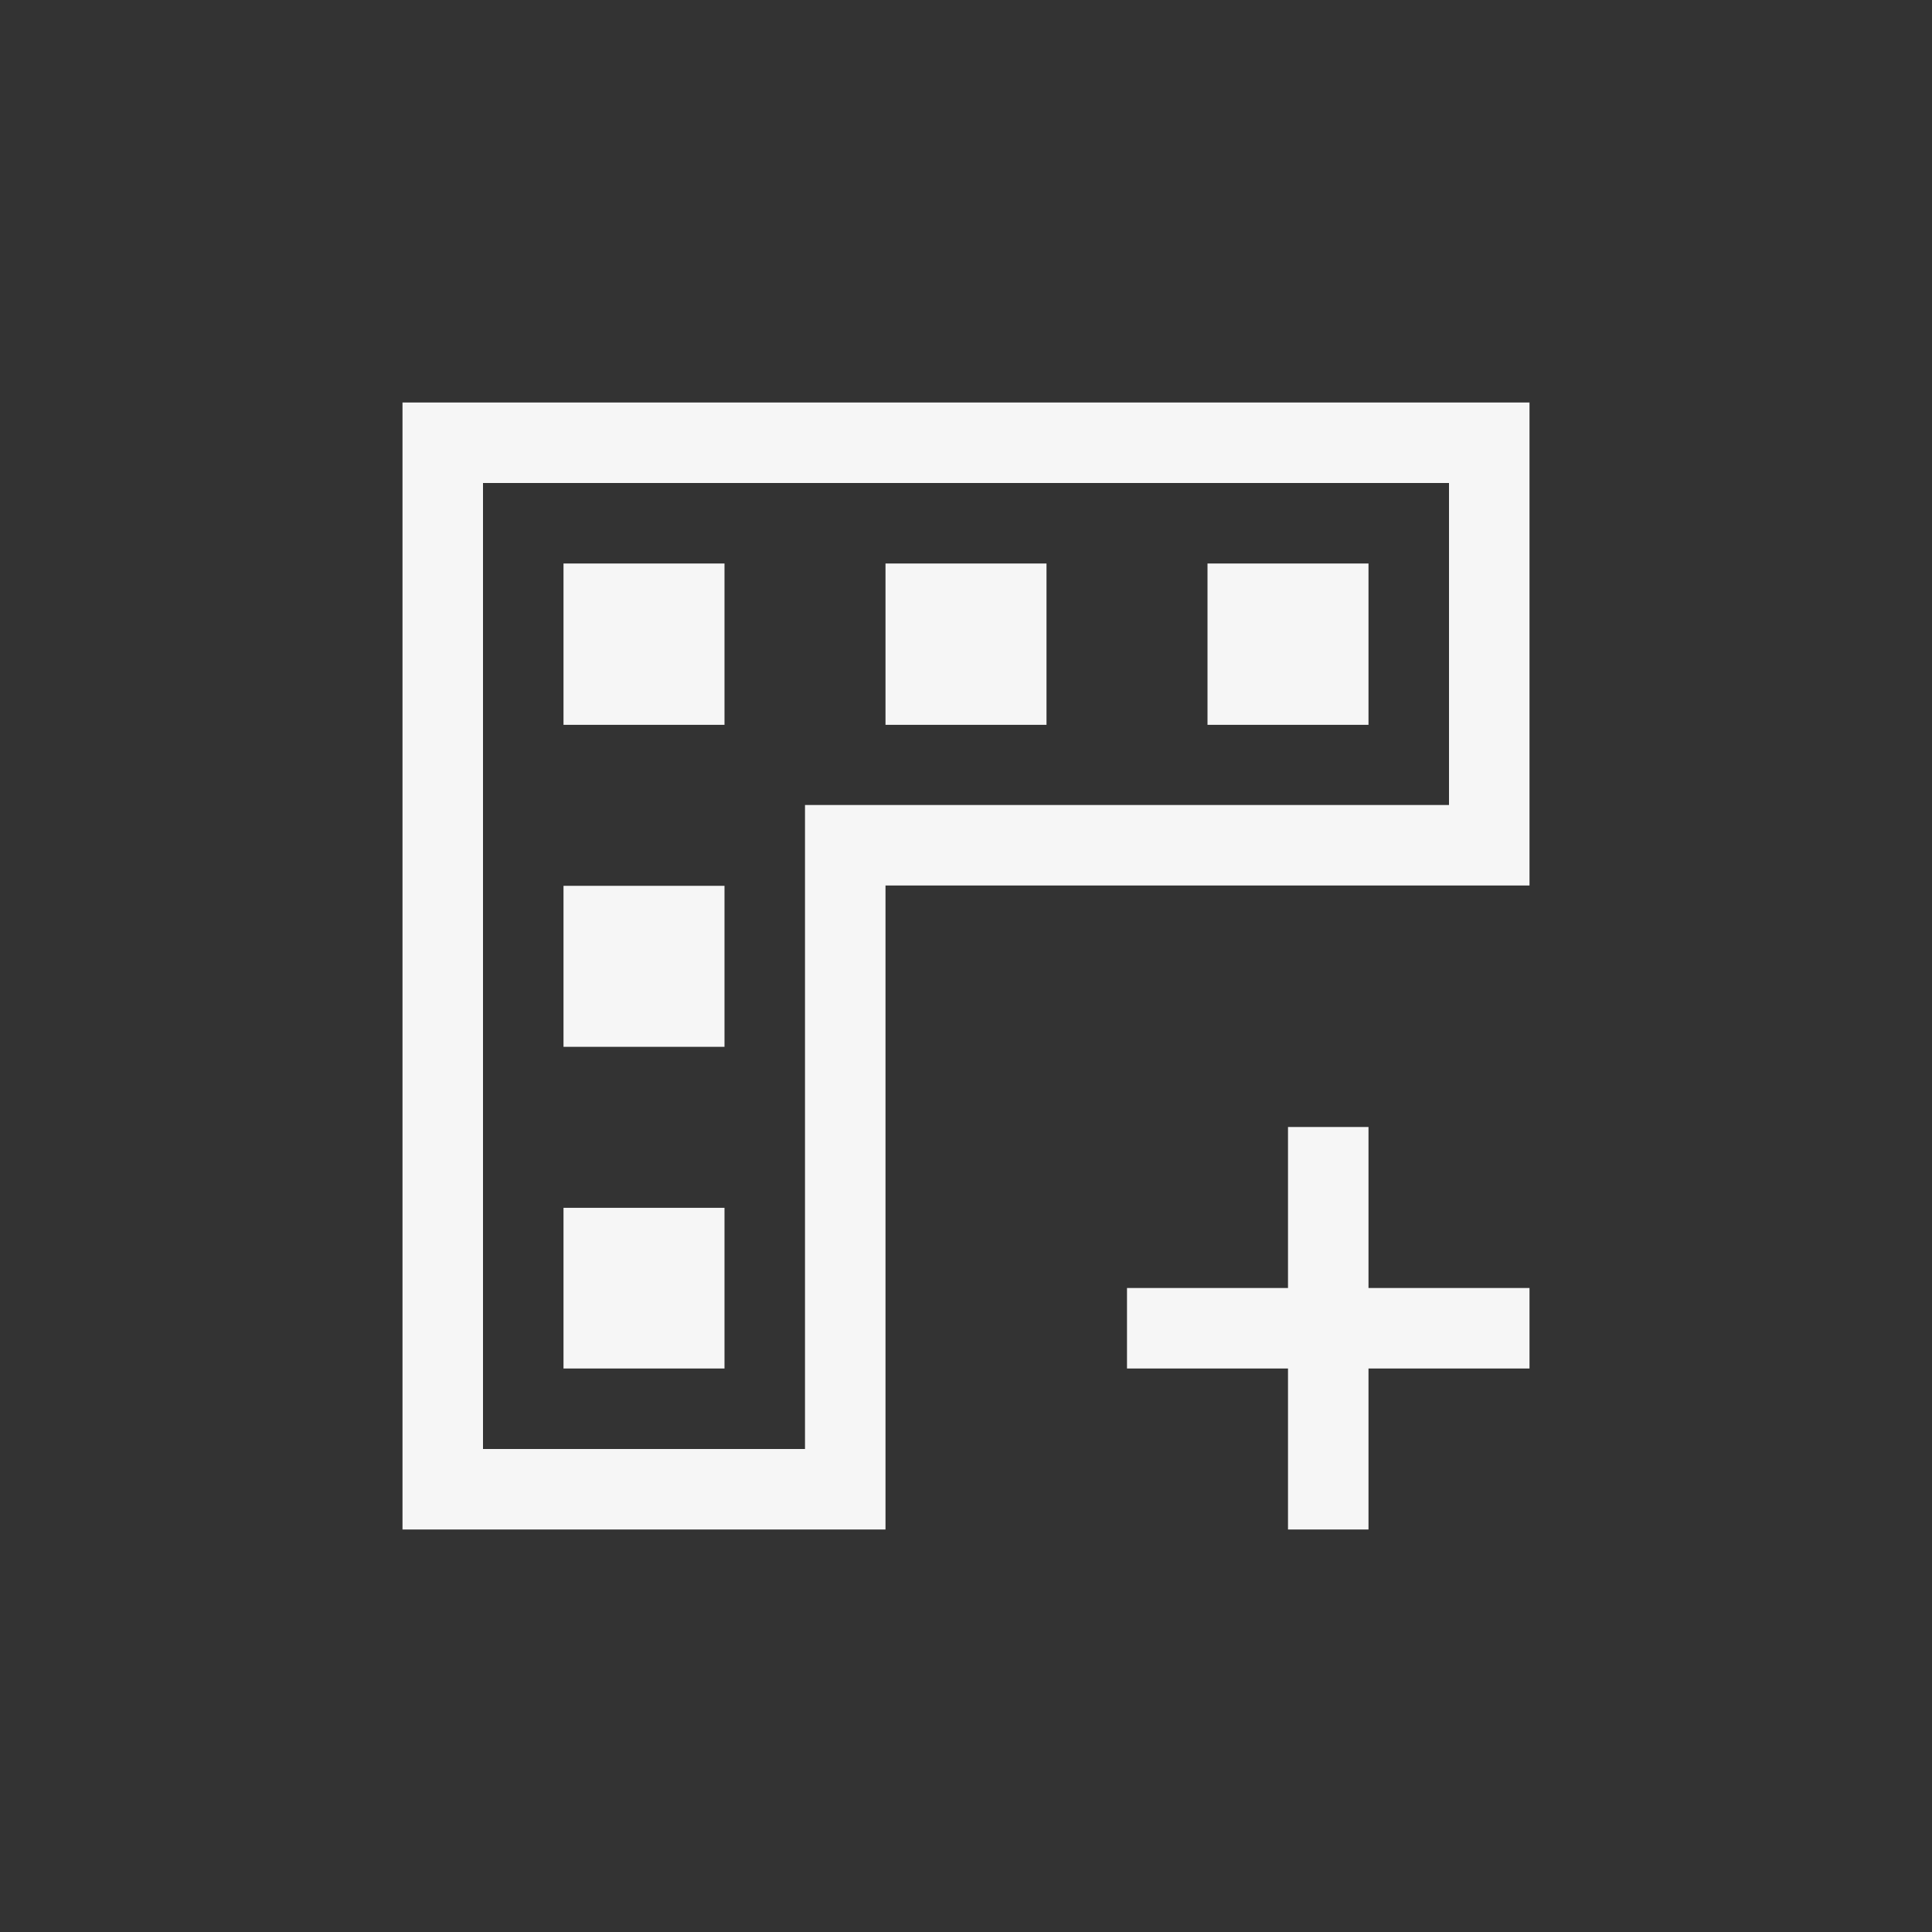 <svg xmlns="http://www.w3.org/2000/svg" width="24" height="24" viewBox="0 0 24 24">
  <rect x="0" y="0" width="24" height="24" fill="#333333" stroke="none"/>
  <g fill="#F6F6F6" transform="translate(5 5)">
    <path d="M1,1 L1,13 L5,13 L5,5 L13,5 L13,1 L1,1 Z M0,0 L14,0 L14,6 L6,6 L6,14 L0,14 L0,0 Z"/>
    <polygon points="2 2 4 2 4 4.004 2 4.004"/>
    <polygon points="6 2 8 2 8 4.004 6 4.004"/>
    <polygon points="10 2 12 2 12 4.004 10 4.004"/>
    <polygon points="2 6.004 4 6.004 4 8.004 2 8.004"/>
    <polygon points="2 10.004 4 10.004 4 12 2 12"/>
    <polygon points="11 9 11 11 9 11 9 12 11 12 11 14 12 14 12 12 14 12 14 11 12 11 12 9"/>
  </g>
</svg>
